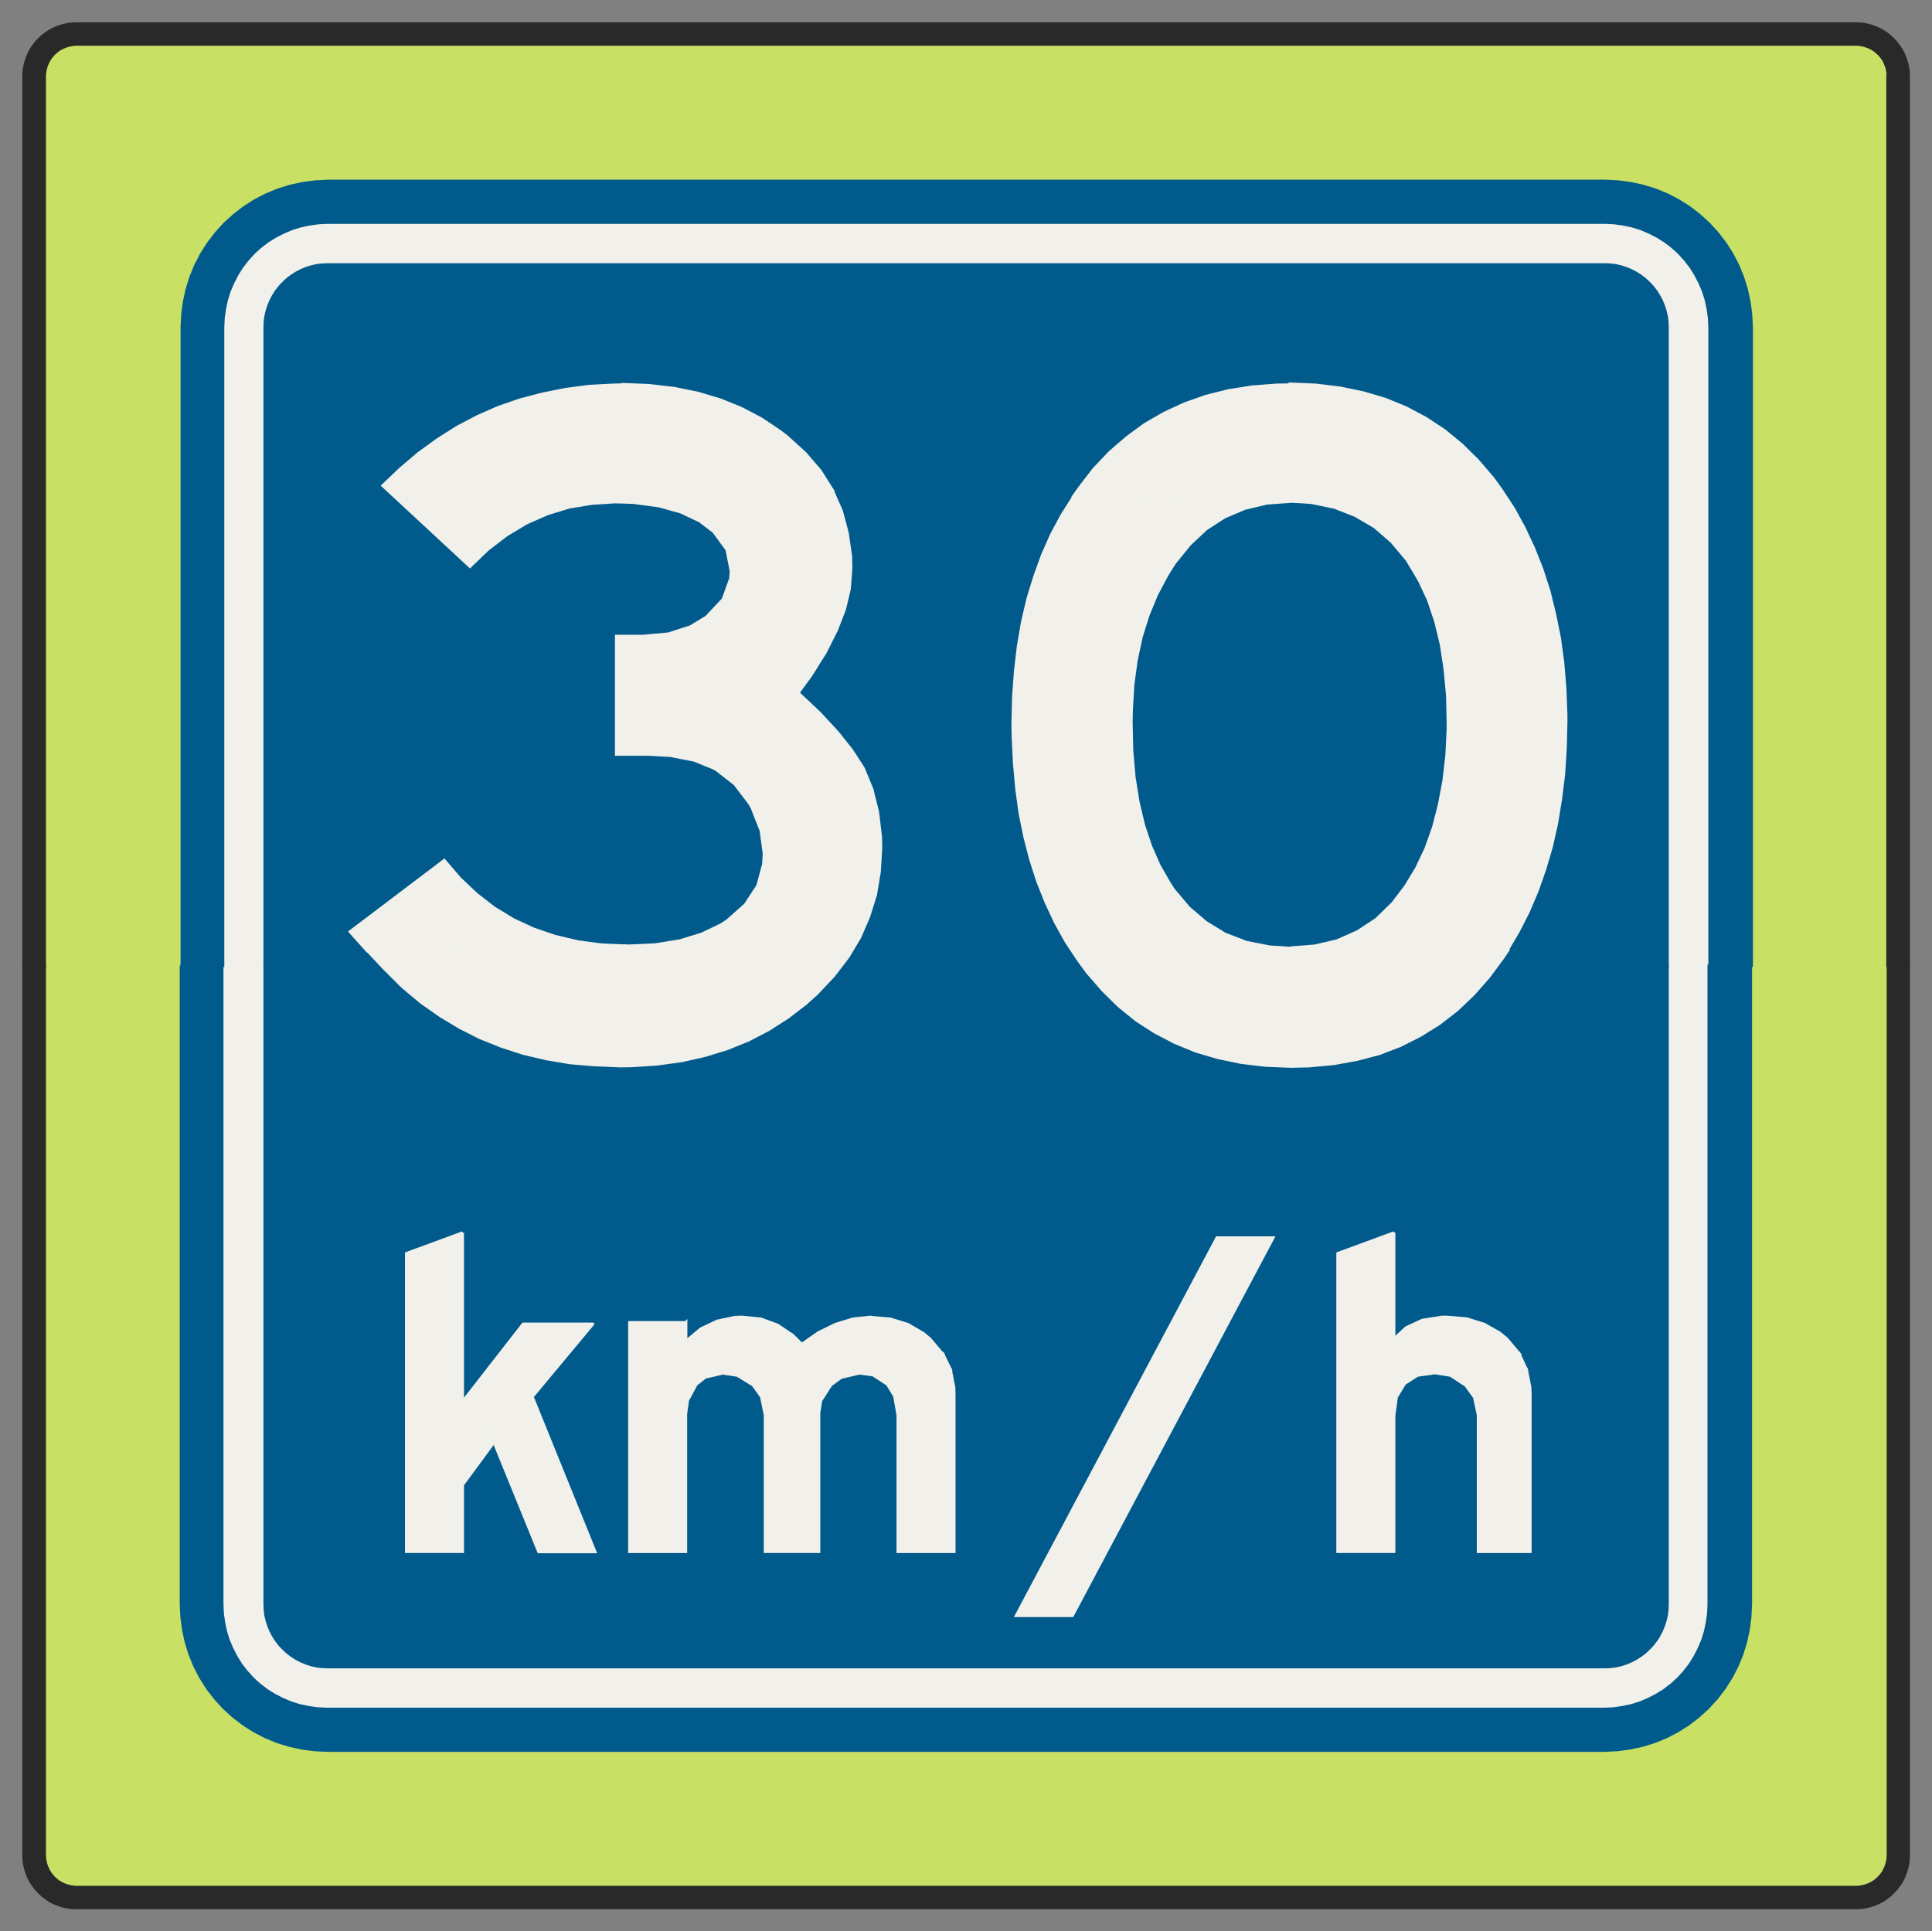 ﻿<?xml version="1.0" encoding="UTF-8" standalone="no"?>
<!DOCTYPE svg PUBLIC "-//W3C//DTD SVG 1.1//EN" "http://www.w3.org/Graphics/SVG/1.1/DTD/svg11-flat.dtd">
<svg xmlns="http://www.w3.org/2000/svg"  viewBox="-0.113 -0.113 9.229 9.227"><rect x="-0.113" y="-0.113" width="9.229" height="9.227" fill="#808080" stroke="none"/><g fill="none" stroke="black" stroke-width="0.013" transform="translate(0,9.002) scale(1, -1)">
<g id="Output" >
<path fill="rgb(200,225,100)" stroke="rgb(200,225,100)" d="M 8.904,8.752 l -0.001,0.013 -0.002,0.013 -0.003,0.013 -0.004,0.012 -0.005,0.012 -0.006,0.012 -0.007,0.011 -0.008,0.01 -0.009,0.01 -0.01,0.009 -0.01,0.008 -0.011,0.007 -0.012,0.006 -0.012,0.005 -0.012,0.004 -0.013,0.003 -0.013,0.002 -0.013,0.001 -8.504,0 -0.013,-0.001 -0.013,-0.002 -0.013,-0.003 -0.012,-0.004 -0.012,-0.005 -0.012,-0.006 -0.011,-0.007 -0.01,-0.008 -0.01,-0.009 -0.009,-0.01 -0.008,-0.01 -0.007,-0.011 -0.006,-0.012 -0.005,-0.012 -0.004,-0.012 -0.003,-0.013 -0.002,-0.013 -0.001,-0.013 0,-4.251 0.652,0 -4.44089e-16,3.05 0.003,0.061 0.008,0.061 0.013,0.06 0.018,0.058 0.023,0.056 0.028,0.054 0.033,0.052 0.037,0.048 0.041,0.045 0.045,0.041 0.048,0.037 0.052,0.033 0.054,0.028 0.056,0.023 0.058,0.018 0.06,0.013 0.061,0.008 0.061,0.003 6.1,0 0.061,-0.003 0.061,-0.008 0.06,-0.013 0.058,-0.018 0.056,-0.023 0.054,-0.028 0.052,-0.033 0.048,-0.037 0.045,-0.041 0.041,-0.045 0.037,-0.048 0.033,-0.052 0.028,-0.054 0.023,-0.056 0.018,-0.058 0.013,-0.06 0.008,-0.061 0.003,-0.061 0,-3.05 0.652,0 0,4.251 z "/>
<path fill="rgb(200,225,100)" stroke="rgb(200,225,100)" d="M 0.752,4.501 l -0.652,0 0,-4.251 0.001,-0.013 0.002,-0.013 0.003,-0.013 0.004,-0.012 0.005,-0.012 0.006,-0.012 0.007,-0.011 0.008,-0.01 0.009,-0.01 0.01,-0.009 0.01,-0.008 0.011,-0.007 0.012,-0.006 0.012,-0.005 0.012,-0.004 0.013,-0.003 0.013,-0.002 0.013,-0.001 8.504,0 0.013,0.001 0.013,0.002 0.013,0.003 0.012,0.004 0.012,0.005 0.012,0.006 0.011,0.007 0.01,0.008 0.01,0.009 0.009,0.01 0.008,0.01 0.007,0.011 0.006,0.012 0.005,0.012 0.004,0.012 0.003,0.013 0.002,0.013 0.001,0.013 0,4.251 -0.652,0 0,-3.05 -0.003,-0.061 -0.008,-0.061 -0.013,-0.06 -0.018,-0.058 -0.023,-0.056 -0.028,-0.054 -0.033,-0.052 -0.037,-0.048 -0.041,-0.045 -0.045,-0.041 -0.048,-0.037 -0.052,-0.033 -0.054,-0.028 -0.056,-0.023 -0.058,-0.018 -0.06,-0.013 -0.061,-0.008 -0.061,-0.003 -6.1,8.88178e-16 -0.061,0.003 -0.061,0.008 -0.06,0.013 -0.058,0.018 -0.056,0.023 -0.054,0.028 -0.052,0.033 -0.048,0.037 -0.045,0.041 -0.041,0.045 -0.037,0.048 -0.033,0.052 -0.028,0.054 -0.023,0.056 -0.018,0.058 -0.013,0.06 -0.008,0.061 -0.003,0.061 -4.44089e-16,3.05 z "/>
<path fill="rgb(241,240,234)" stroke="rgb(241,240,234)" d="M 1.152,4.501 l -0.2,0 4.44089e-16,-3.05 0.002,-0.044 0.006,-0.043 0.009,-0.043 0.013,-0.042 0.017,-0.04 0.02,-0.039 0.023,-0.037 0.027,-0.035 0.029,-0.032 0.032,-0.029 0.035,-0.027 0.037,-0.023 0.039,-0.02 0.04,-0.017 0.042,-0.013 0.043,-0.009 0.043,-0.006 0.044,-0.002 6.1,0 0.044,0.002 0.043,0.006 0.043,0.009 0.042,0.013 0.04,0.017 0.039,0.02 0.037,0.023 0.035,0.027 0.032,0.029 0.029,0.032 0.027,0.035 0.023,0.037 0.02,0.039 0.017,0.04 0.013,0.042 0.009,0.043 0.006,0.043 0.002,0.044 0,3.05 -0.2,0 0,-3.05 -0.001,-0.026 -0.003,-0.026 -0.006,-0.026 -0.008,-0.025 -0.01,-0.024 -0.012,-0.023 -0.014,-0.022 -0.016,-0.021 -0.018,-0.019 -0.019,-0.018 -0.021,-0.016 -0.022,-0.014 -0.023,-0.012 -0.024,-0.01 -0.025,-0.008 -0.026,-0.006 -0.026,-0.003 -0.026,-0.001 -6.1,0 -0.026,0.001 -0.026,0.003 -0.026,0.006 -0.025,0.008 -0.024,0.01 -0.023,0.012 -0.022,0.014 -0.021,0.016 -0.019,0.018 -0.018,0.019 -0.016,0.021 -0.014,0.022 -0.012,0.023 -0.01,0.024 -0.008,0.025 -0.006,0.026 -0.003,0.026 -0.001,0.026 -4.44089e-16,3.05 z "/>
<path fill="rgb(241,240,234)" stroke="rgb(241,240,234)" d="M 1.152,4.501 l -4.44089e-16,3.05 0.001,0.026 0.003,0.026 0.006,0.026 0.008,0.025 0.01,0.024 0.012,0.023 0.014,0.022 0.016,0.021 0.018,0.019 0.019,0.018 0.021,0.016 0.022,0.014 0.023,0.012 0.024,0.01 0.025,0.008 0.026,0.006 0.026,0.003 0.026,0.001 6.1,8.88178e-16 0.026,-0.001 0.026,-0.003 0.026,-0.006 0.025,-0.008 0.024,-0.01 0.023,-0.012 0.022,-0.014 0.021,-0.016 0.019,-0.018 0.018,-0.019 0.016,-0.021 0.014,-0.022 0.012,-0.023 0.01,-0.024 0.008,-0.025 0.006,-0.026 0.003,-0.026 0.001,-0.026 1.77636e-15,-3.05 0.2,0 0,3.05 -0.002,0.044 -0.006,0.043 -0.009,0.043 -0.013,0.042 -0.017,0.04 -0.02,0.039 -0.023,0.037 -0.027,0.035 -0.029,0.032 -0.032,0.029 -0.035,0.027 -0.037,0.023 -0.039,0.02 -0.04,0.017 -0.042,0.013 -0.043,0.009 -0.043,0.006 -0.044,0.002 -6.1,0 -0.044,-0.002 -0.043,-0.006 -0.043,-0.009 -0.042,-0.013 -0.04,-0.017 -0.039,-0.02 -0.037,-0.023 -0.035,-0.027 -0.032,-0.029 -0.029,-0.032 -0.027,-0.035 -0.023,-0.037 -0.02,-0.039 -0.017,-0.04 -0.013,-0.042 -0.009,-0.043 -0.006,-0.043 -0.002,-0.044 4.44089e-16,-3.05 0.2,0 z "/>
<path fill="rgb(0,91,140)" stroke="rgb(0,91,140)" d="M 1.152,4.501 l 6.7,0 -1.77636e-15,3.05 -0.001,0.026 -0.003,0.026 -0.006,0.026 -0.008,0.025 -0.01,0.024 -0.012,0.023 -0.014,0.022 -0.016,0.021 -0.018,0.019 -0.019,0.018 -0.021,0.016 -0.022,0.014 -0.023,0.012 -0.024,0.01 -0.025,0.008 -0.026,0.006 -0.026,0.003 -0.026,0.001 -6.1,-8.88178e-16 -0.026,-0.001 -0.026,-0.003 -0.026,-0.006 -0.025,-0.008 -0.024,-0.01 -0.023,-0.012 -0.022,-0.014 -0.021,-0.016 -0.019,-0.018 -0.018,-0.019 -0.016,-0.021 -0.014,-0.022 -0.012,-0.023 -0.01,-0.024 -0.008,-0.025 -0.006,-0.026 -0.003,-0.026 -0.001,-0.026 4.44089e-16,-3.05 z "/>
<path fill="rgb(0,91,140)" stroke="rgb(0,91,140)" d="M 1.152,4.501 l 4.44089e-16,-3.05 0.001,-0.026 0.003,-0.026 0.006,-0.026 0.008,-0.025 0.01,-0.024 0.012,-0.023 0.014,-0.022 0.016,-0.021 0.018,-0.019 0.019,-0.018 0.021,-0.016 0.022,-0.014 0.023,-0.012 0.024,-0.01 0.025,-0.008 0.026,-0.006 0.026,-0.003 0.026,-0.001 6.1,0 0.026,0.001 0.026,0.003 0.026,0.006 0.025,0.008 0.024,0.01 0.023,0.012 0.022,0.014 0.021,0.016 0.019,0.018 0.018,0.019 0.016,0.021 0.014,0.022 0.012,0.023 0.01,0.024 0.008,0.025 0.006,0.026 0.003,0.026 0.001,0.026 0,3.05 -6.7,0 z "/>
<path fill="rgb(0,91,140)" stroke="rgb(0,91,140)" d="M 0.752,4.501 l 4.44089e-16,-3.05 0.003,-0.061 0.008,-0.061 0.013,-0.06 0.018,-0.058 0.023,-0.056 0.028,-0.054 0.033,-0.052 0.037,-0.048 0.041,-0.045 0.045,-0.041 0.048,-0.037 0.052,-0.033 0.054,-0.028 0.056,-0.023 0.058,-0.018 0.06,-0.013 0.061,-0.008 0.061,-0.003 6.1,-8.88178e-16 0.061,0.003 0.061,0.008 0.06,0.013 0.058,0.018 0.056,0.023 0.054,0.028 0.052,0.033 0.048,0.037 0.045,0.041 0.041,0.045 0.037,0.048 0.033,0.052 0.028,0.054 0.023,0.056 0.018,0.058 0.013,0.06 0.008,0.061 0.003,0.061 0,3.05 -0.2,0 0,-3.05 -0.002,-0.044 -0.006,-0.043 -0.009,-0.043 -0.013,-0.042 -0.017,-0.04 -0.02,-0.039 -0.023,-0.037 -0.027,-0.035 -0.029,-0.032 -0.032,-0.029 -0.035,-0.027 -0.037,-0.023 -0.039,-0.02 -0.04,-0.017 -0.042,-0.013 -0.043,-0.009 -0.043,-0.006 -0.044,-0.002 -6.1,0 -0.044,0.002 -0.043,0.006 -0.043,0.009 -0.042,0.013 -0.04,0.017 -0.039,0.02 -0.037,0.023 -0.035,0.027 -0.032,0.029 -0.029,0.032 -0.027,0.035 -0.023,0.037 -0.02,0.039 -0.017,0.04 -0.013,0.042 -0.009,0.043 -0.006,0.043 -0.002,0.044 -4.44089e-16,3.05 -0.2,0 z "/>
<path fill="rgb(0,91,140)" stroke="rgb(0,91,140)" d="M 0.752,4.501 l 0.2,0 -4.44089e-16,3.05 0.002,0.044 0.006,0.043 0.009,0.043 0.013,0.042 0.017,0.04 0.02,0.039 0.023,0.037 0.027,0.035 0.029,0.032 0.032,0.029 0.035,0.027 0.037,0.023 0.039,0.02 0.04,0.017 0.042,0.013 0.043,0.009 0.043,0.006 0.044,0.002 6.1,0 0.044,-0.002 0.043,-0.006 0.043,-0.009 0.042,-0.013 0.04,-0.017 0.039,-0.02 0.037,-0.023 0.035,-0.027 0.032,-0.029 0.029,-0.032 0.027,-0.035 0.023,-0.037 0.02,-0.039 0.017,-0.04 0.013,-0.042 0.009,-0.043 0.006,-0.043 0.002,-0.044 0,-3.05 0.2,0 0,3.05 -0.003,0.061 -0.008,0.061 -0.013,0.06 -0.018,0.058 -0.023,0.056 -0.028,0.054 -0.033,0.052 -0.037,0.048 -0.041,0.045 -0.045,0.041 -0.048,0.037 -0.052,0.033 -0.054,0.028 -0.056,0.023 -0.058,0.018 -0.06,0.013 -0.061,0.008 -0.061,0.003 -6.1,0 -0.061,-0.003 -0.061,-0.008 -0.06,-0.013 -0.058,-0.018 -0.056,-0.023 -0.054,-0.028 -0.052,-0.033 -0.048,-0.037 -0.045,-0.041 -0.041,-0.045 -0.037,-0.048 -0.033,-0.052 -0.028,-0.054 -0.023,-0.056 -0.018,-0.058 -0.013,-0.06 -0.008,-0.061 -0.003,-0.061 4.44089e-16,-3.05 z "/>
<path fill="rgb(241,240,234)" stroke="rgb(241,240,234)" d="M 6.051,7.277 l -0.065,-0.001 -0.118,-0.009 -0.113,-0.018 -0.108,-0.027 -0.102,-0.036 -0.097,-0.045 -0.092,-0.053 -0.086,-0.063 -0.082,-0.071 -0.076,-0.08 -0.07,-0.091 -0.026,-0.037 1.035,-0.026 0.099,-0.006 0.111,-0.023 0.1,-0.039 0.092,-0.054 0.082,-0.071 0.073,-0.087 0.009,-0.015 0.05,-0.084 0.043,-0.092 0.034,-0.101 0.027,-0.11 0.018,-0.118 0.012,-0.127 0.003,-0.133 0,-0.023 -0.006,-0.129 -0.014,-0.122 -0.022,-0.116 -0.028,-0.108 -0.036,-0.101 -0.044,-0.093 -0.052,-0.086 -0.062,-0.082 -0.079,-0.077 -0.09,-0.059 -0.097,-0.043 -0.107,-0.025 -0.116,-0.009 1.036,-0.012 0.053,0.09 0.048,0.094 0.042,0.099 0.036,0.102 0.032,0.108 0.025,0.111 0.019,0.116 0.015,0.12 0.008,0.125 0.003,0.128 0,0.032 -0.005,0.127 -0.01,0.122 -0.016,0.118 -0.023,0.114 -0.027,0.11 -0.034,0.105 -0.04,0.101 -0.045,0.096 -0.051,0.093 -0.057,0.087 -0.041,0.057 -0.073,0.085 -0.077,0.076 -0.083,0.068 -0.088,0.058 -0.094,0.05 -0.1,0.041 -0.105,0.031 -0.111,0.023 -0.116,0.014 -0.122,0.005 z "/>
<path fill="rgb(241,240,234)" stroke="rgb(241,240,234)" d="M 5.016,6.743 l -0.056,-0.088 -0.05,-0.093 -0.043,-0.097 -0.037,-0.102 -0.033,-0.107 -0.026,-0.111 -0.02,-0.116 -0.014,-0.12 -0.009,-0.124 -0.003,-0.129 0.001,-0.059 0.006,-0.127 0.011,-0.122 0.016,-0.118 0.023,-0.113 0.028,-0.109 0.034,-0.105 0.04,-0.1 0.045,-0.096 0.051,-0.092 0.058,-0.087 0.043,-0.059 0.073,-0.084 0.077,-0.076 0.084,-0.068 0.09,-0.058 0.094,-0.049 0.1,-0.041 0.105,-0.031 0.11,-0.023 0.117,-0.014 0.121,-0.005 0.088,0.002 0.118,0.011 0.111,0.02 0.107,0.028 0.101,0.039 0.095,0.048 0.09,0.056 0.085,0.066 0.078,0.074 0.074,0.084 0.068,0.092 0.022,0.033 -1.036,0.012 -0.104,0.007 -0.11,0.022 -0.101,0.039 -0.091,0.056 -0.082,0.07 -0.073,0.087 -0.018,0.028 -0.049,0.085 -0.041,0.093 -0.034,0.102 -0.026,0.11 -0.019,0.118 -0.011,0.128 -0.003,0.135 0.001,0.052 0.007,0.125 0.016,0.118 0.024,0.112 0.033,0.105 0.041,0.099 0.049,0.092 0.035,0.056 0.073,0.09 0.079,0.074 0.088,0.057 0.097,0.041 0.105,0.025 0.113,0.008 -1.035,0.026 z "/>
<path fill="rgb(241,240,234)" stroke="rgb(241,240,234)" d="M 2.862,7.277 l -0.045,-0.001 -0.116,-0.006 -0.113,-0.015 -0.11,-0.022 -0.107,-0.028 -0.104,-0.036 -0.1,-0.044 -0.097,-0.051 -0.093,-0.059 -0.091,-0.066 -0.087,-0.074 -0.084,-0.08 0.417,-0.387 0.085,0.082 0.09,0.069 0.095,0.057 0.1,0.044 0.104,0.032 0.11,0.018 0.114,0.007 1.034,0.056 -0.058,0.092 -0.073,0.085 -0.087,0.079 -0.034,0.026 -0.088,0.059 -0.095,0.05 -0.101,0.041 -0.107,0.032 -0.113,0.023 -0.12,0.014 -0.126,0.005 z "/>
<path fill="rgb(241,240,234)" stroke="rgb(241,240,234)" d="M 3.864,6.773 l -1.034,-0.056 0.083,-0.003 0.12,-0.016 0.105,-0.029 0.091,-0.043 0.067,-0.051 0.063,-0.086 0.02,-0.102 -0.002,-0.035 -0.036,-0.1 -0.08,-0.085 -0.076,-0.046 -0.105,-0.034 -0.121,-0.011 -0.128,0 0,-0.565 0.151,0 0.108,-0.006 0.112,-0.022 0.092,-0.037 0.016,-0.009 0.087,-0.068 0.071,-0.093 0.012,-0.022 0.042,-0.107 0.015,-0.111 -0.003,-0.05 -0.028,-0.103 -0.059,-0.09 -0.088,-0.078 -0.028,-0.018 -0.092,-0.044 -0.104,-0.032 -0.117,-0.019 -0.132,-0.006 -1.242,-0.025 0.079,-0.084 0.08,-0.08 0.012,-0.011 0.085,-0.071 0.09,-0.063 0.093,-0.056 0.097,-0.049 0.102,-0.041 0.105,-0.034 0.111,-0.026 0.113,-0.019 0.119,-0.01 0.122,-0.005 0.054,0.001 0.121,0.008 0.117,0.016 0.111,0.025 0.107,0.033 0.101,0.041 0.096,0.05 0.092,0.059 0.086,0.066 0.053,0.048 0.08,0.085 0.069,0.09 0.056,0.094 0.043,0.1 0.032,0.103 0.018,0.108 0.007,0.113 -0.001,0.054 -0.014,0.119 -0.027,0.109 -0.041,0.099 -0.007,0.012 -0.05,0.077 -0.067,0.084 -0.085,0.092 -0.103,0.097 0.062,0.085 0.068,0.109 0.053,0.105 0.039,0.101 0.023,0.097 0.007,0.094 -0.001,0.062 -0.016,0.111 -0.028,0.105 -0.044,0.099 z "/>
<path fill="rgb(241,240,234)" stroke="rgb(241,240,234)" d="M 2.008,5.004 l -0.449,-0.34 0.005,-0.006 0.078,-0.087 1.242,0.025 -0.121,0.005 -0.114,0.015 -0.11,0.026 -0.103,0.035 -0.097,0.045 -0.092,0.056 -0.085,0.066 -0.079,0.075 -0.074,0.086 z "/>
<path fill="rgb(241,240,234)" stroke="rgb(241,240,234)" d="M 6.546,3.226 l -0.269,-0.099 0,-1.425 0.269,0 0,0.643 0,0.005 0.012,0.09 0.039,0.065 0.061,0.039 0.086,0.012 0.434,0.018 -0.036,0.078 -0.596,0.068 0,0.507 z "/>
<path fill="rgb(241,240,234)" stroke="rgb(241,240,234)" d="M 6.799,2.823 l -0.024,0 -0.094,-0.015 -0.076,-0.035 -0.059,-0.054 0.596,-0.068 -0.057,0.068 -0.034,0.028 -0.074,0.042 -0.084,0.026 -0.095,0.008 z "/>
<path fill="rgb(241,240,234)" stroke="rgb(241,240,234)" d="M 7.179,2.573 l -0.434,-0.018 0.071,-0.011 0.073,-0.048 0.041,-0.057 0.018,-0.085 0,-0.652 0.249,0 0,0.752 -0.001,0.032 -0.017,0.087 z "/>
<path fill="rgb(241,240,234)" stroke="rgb(241,240,234)" d="M 5.969,3.202 l -0.959,-1.806 -0.269,0 0.959,1.806 0.269,0 z "/>
<path fill="rgb(241,240,234)" stroke="rgb(241,240,234)" d="M 3.432,2.823 l -0.034,-0.001 -0.085,-0.018 -0.078,-0.037 -0.071,-0.059 0.553,-0.015 -0.043,0.043 -0.073,0.049 -0.079,0.029 -0.09,0.009 z "/>
<path fill="rgb(241,240,234)" stroke="rgb(241,240,234)" d="M 4.049,2.823 l -0.006,0 -0.082,-0.009 -0.082,-0.025 -0.082,-0.04 -0.082,-0.057 0.673,-0.043 -0.058,0.069 -0.032,0.027 -0.074,0.043 -0.084,0.026 -0.094,0.008 z "/>
<path fill="rgb(241,240,234)" stroke="rgb(241,240,234)" d="M 3.163,2.797 l -0.269,0 0,-1.095 0.269,0 0,0.658 0.009,0.065 0.041,0.076 0.043,0.034 0.086,0.02 1.085,0.018 -0.037,0.077 -0.673,0.043 -0.553,0.015 0,0.09 z "/>
<path fill="rgb(241,240,234)" stroke="rgb(241,240,234)" d="M 4.427,2.573 l -1.085,-0.018 0.647,0 0.068,-0.009 0.069,-0.045 0.034,-0.056 0.016,-0.091 0,-0.652 0.269,0 0,0.752 -0.001,0.033 -0.017,0.086 z "/>
<path fill="rgb(241,240,234)" stroke="rgb(241,240,234)" d="M 3.342,2.554 l 0.067,-0.01 0.075,-0.046 0.04,-0.056 0.018,-0.088 0,-0.652 0.257,0 0,0.662 0.009,0.059 0.048,0.075 0.049,0.036 0.085,0.02 -0.647,0 z "/>
<path fill="rgb(241,240,234)" stroke="rgb(241,240,234)" d="M 2.097,3.226 l -0.269,-0.099 0,-1.425 0.269,0 0,0.319 0.15,0.204 -0.15,0.195 0,0.806 z "/>
<path fill="rgb(241,240,234)" stroke="rgb(241,240,234)" d="M 2.718,2.79 l -0.332,0 -0.289,-0.371 0.15,-0.195 0.213,-0.523 0.27,0 -0.3,0.741 0.289,0.347 z "/>
<path fill="rgb(42,41,42)" stroke="rgb(42,41,42)" d="M 8.904,4.501 l 0.1,0 0,-4.251 -0.001,-0.022 -0.003,-0.022 -0.005,-0.021 -0.007,-0.021 -0.008,-0.02 -0.01,-0.019 -0.012,-0.018 -0.013,-0.017 -0.015,-0.016 -0.016,-0.015 -0.017,-0.013 -0.018,-0.012 -0.019,-0.01 -0.02,-0.008 -0.021,-0.007 -0.021,-0.005 -0.022,-0.003 -0.022,-0.001 -8.504,0 -0.022,0.001 -0.022,0.003 -0.021,0.005 -0.021,0.007 -0.02,0.008 -0.019,0.01 -0.018,0.012 -0.017,0.013 -0.016,0.015 -0.015,0.016 -0.013,0.017 -0.012,0.018 -0.01,0.019 -0.008,0.02 -0.007,0.021 -0.005,0.021 -0.003,0.022 -0.001,0.022 0,4.251 0.1,0 0,-4.251 0.001,-0.013 0.002,-0.013 0.003,-0.013 0.004,-0.012 0.005,-0.012 0.006,-0.012 0.007,-0.011 0.008,-0.01 0.009,-0.01 0.01,-0.009 0.01,-0.008 0.011,-0.007 0.012,-0.006 0.012,-0.005 0.012,-0.004 0.013,-0.003 0.013,-0.002 0.013,-0.001 8.504,0 0.013,0.001 0.013,0.002 0.013,0.003 0.012,0.004 0.012,0.005 0.012,0.006 0.011,0.007 0.01,0.008 0.01,0.009 0.009,0.01 0.008,0.01 0.007,0.011 0.006,0.012 0.005,0.012 0.004,0.012 0.003,0.013 0.002,0.013 0.001,0.013 0,4.251 z "/>
<path fill="rgb(42,41,42)" stroke="rgb(42,41,42)" d="M 8.904,8.752 l 0,-4.251 0.1,0 0,4.251 -0.001,0.022 -0.003,0.022 -0.005,0.021 -0.007,0.021 -0.008,0.02 -0.01,0.019 -0.012,0.018 -0.013,0.017 -0.015,0.016 -0.016,0.015 -0.017,0.013 -0.018,0.012 -0.019,0.01 -0.02,0.008 -0.021,0.007 -0.021,0.005 -0.022,0.003 -0.022,0.001 -8.504,0 -0.022,-0.001 -0.022,-0.003 -0.021,-0.005 -0.021,-0.007 -0.02,-0.008 -0.019,-0.01 -0.018,-0.012 -0.017,-0.013 -0.016,-0.015 -0.015,-0.016 -0.013,-0.017 -0.012,-0.018 -0.01,-0.019 -0.008,-0.02 -0.007,-0.021 -0.005,-0.021 -0.003,-0.022 -0.001,-0.022 0,-4.251 0.1,0 0,4.251 0.001,0.013 0.002,0.013 0.003,0.013 0.004,0.012 0.005,0.012 0.006,0.012 0.007,0.011 0.008,0.01 0.009,0.01 0.01,0.009 0.01,0.008 0.011,0.007 0.012,0.006 0.012,0.005 0.012,0.004 0.013,0.003 0.013,0.002 0.013,0.001 8.504,0 0.013,-0.001 0.013,-0.002 0.013,-0.003 0.012,-0.004 0.012,-0.005 0.012,-0.006 0.011,-0.007 0.01,-0.008 0.01,-0.009 0.009,-0.01 0.008,-0.01 0.007,-0.011 0.006,-0.012 0.005,-0.012 0.004,-0.012 0.003,-0.013 0.002,-0.013 0.001,-0.013 z "/>
</g></g></svg>
